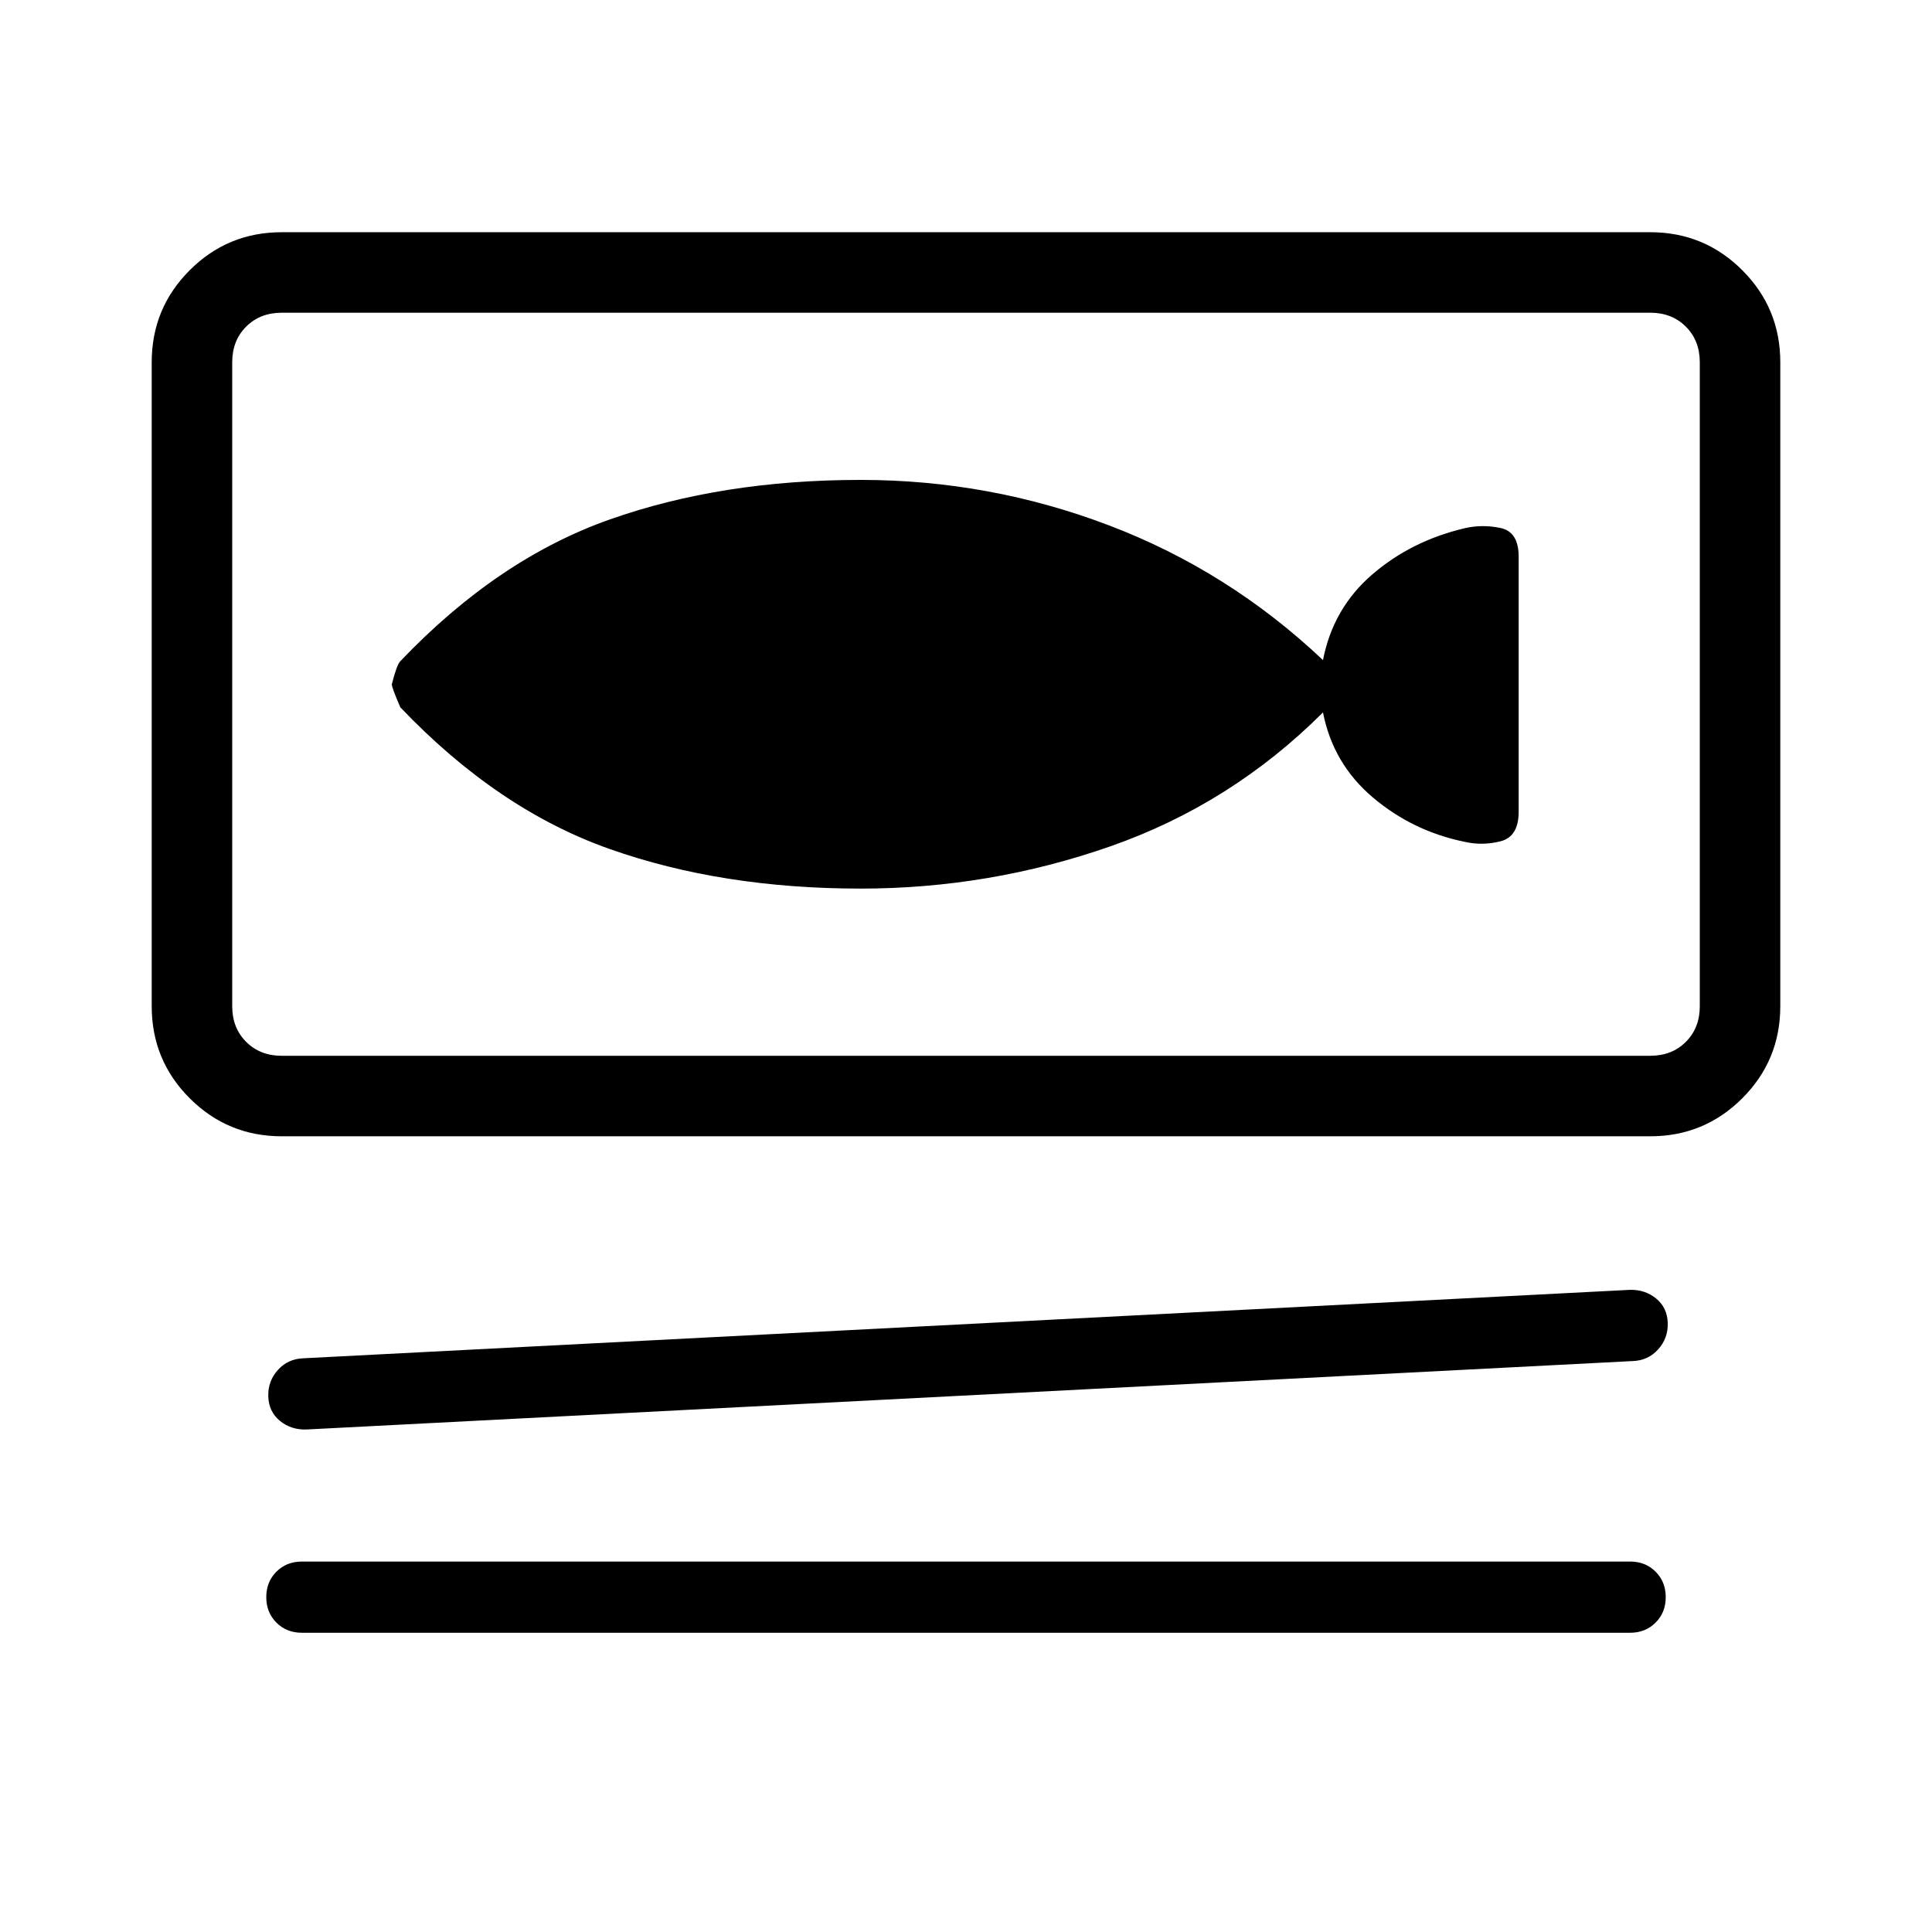 <svg xmlns="http://www.w3.org/2000/svg" height="24" viewBox="0 -960 960 960" width="24"><path d="M140-395.384q-26.846 0-45.731-18.885T75.384-460v-320q0-26.846 18.885-45.731T140-844.616h680q26.846 0 45.731 18.885T884.616-780v320q0 26.846-18.885 45.731T820-395.384H140Zm0-409.231q-10.769 0-17.692 6.923T115.385-780v320q0 10.769 6.923 17.692T140-435.385h680q10.769 0 17.692-6.923T844.615-460v-320q0-10.769-6.923-17.692T820-804.615H140Zm671.231 520.923-659 34q-7.616.231-13.154-4.308-5.539-4.538-5.769-12.154-.231-7.615 4.807-13.154 5.039-5.538 12.654-5.769l659-34q7.616-.231 13.154 4.308 5.539 4.538 5.769 12.154.231 7.615-4.807 13.154-5.039 5.538-12.654 5.769Zm-1.231 135H150q-7.615 0-12.654-5.039-5.038-5.038-5.038-12.654 0-7.615 5.038-12.653 5.039-5.039 12.654-5.039h660q7.615 0 12.654 5.039 5.038 5.038 5.038 12.653 0 7.616-5.038 12.654-5.039 5.039-12.654 5.039ZM427.692-518.461q64 0 124.039-21 60.038-21 105.654-66.539 5 25.539 24.846 42.308t45.615 22q8.693 2 17.731-.269 9.039-2.27 9.039-14.654v-126.77q0-12.384-9.039-14.269-9.038-1.885-17.731.115-26.538 6.231-46 23-19.461 16.77-24.461 42.539-46.846-44.308-106.27-66.923-59.423-22.616-123.423-22.616-69 0-124.692 19.654-55.693 19.654-104.077 70.423-1.769 1.77-4.231 11.462 0 1.692 4.231 11.462Q247.307-557.769 303-538.115q55.692 19.654 124.692 19.654ZM115.385-804.615v369.23-369.23Z"/></svg>